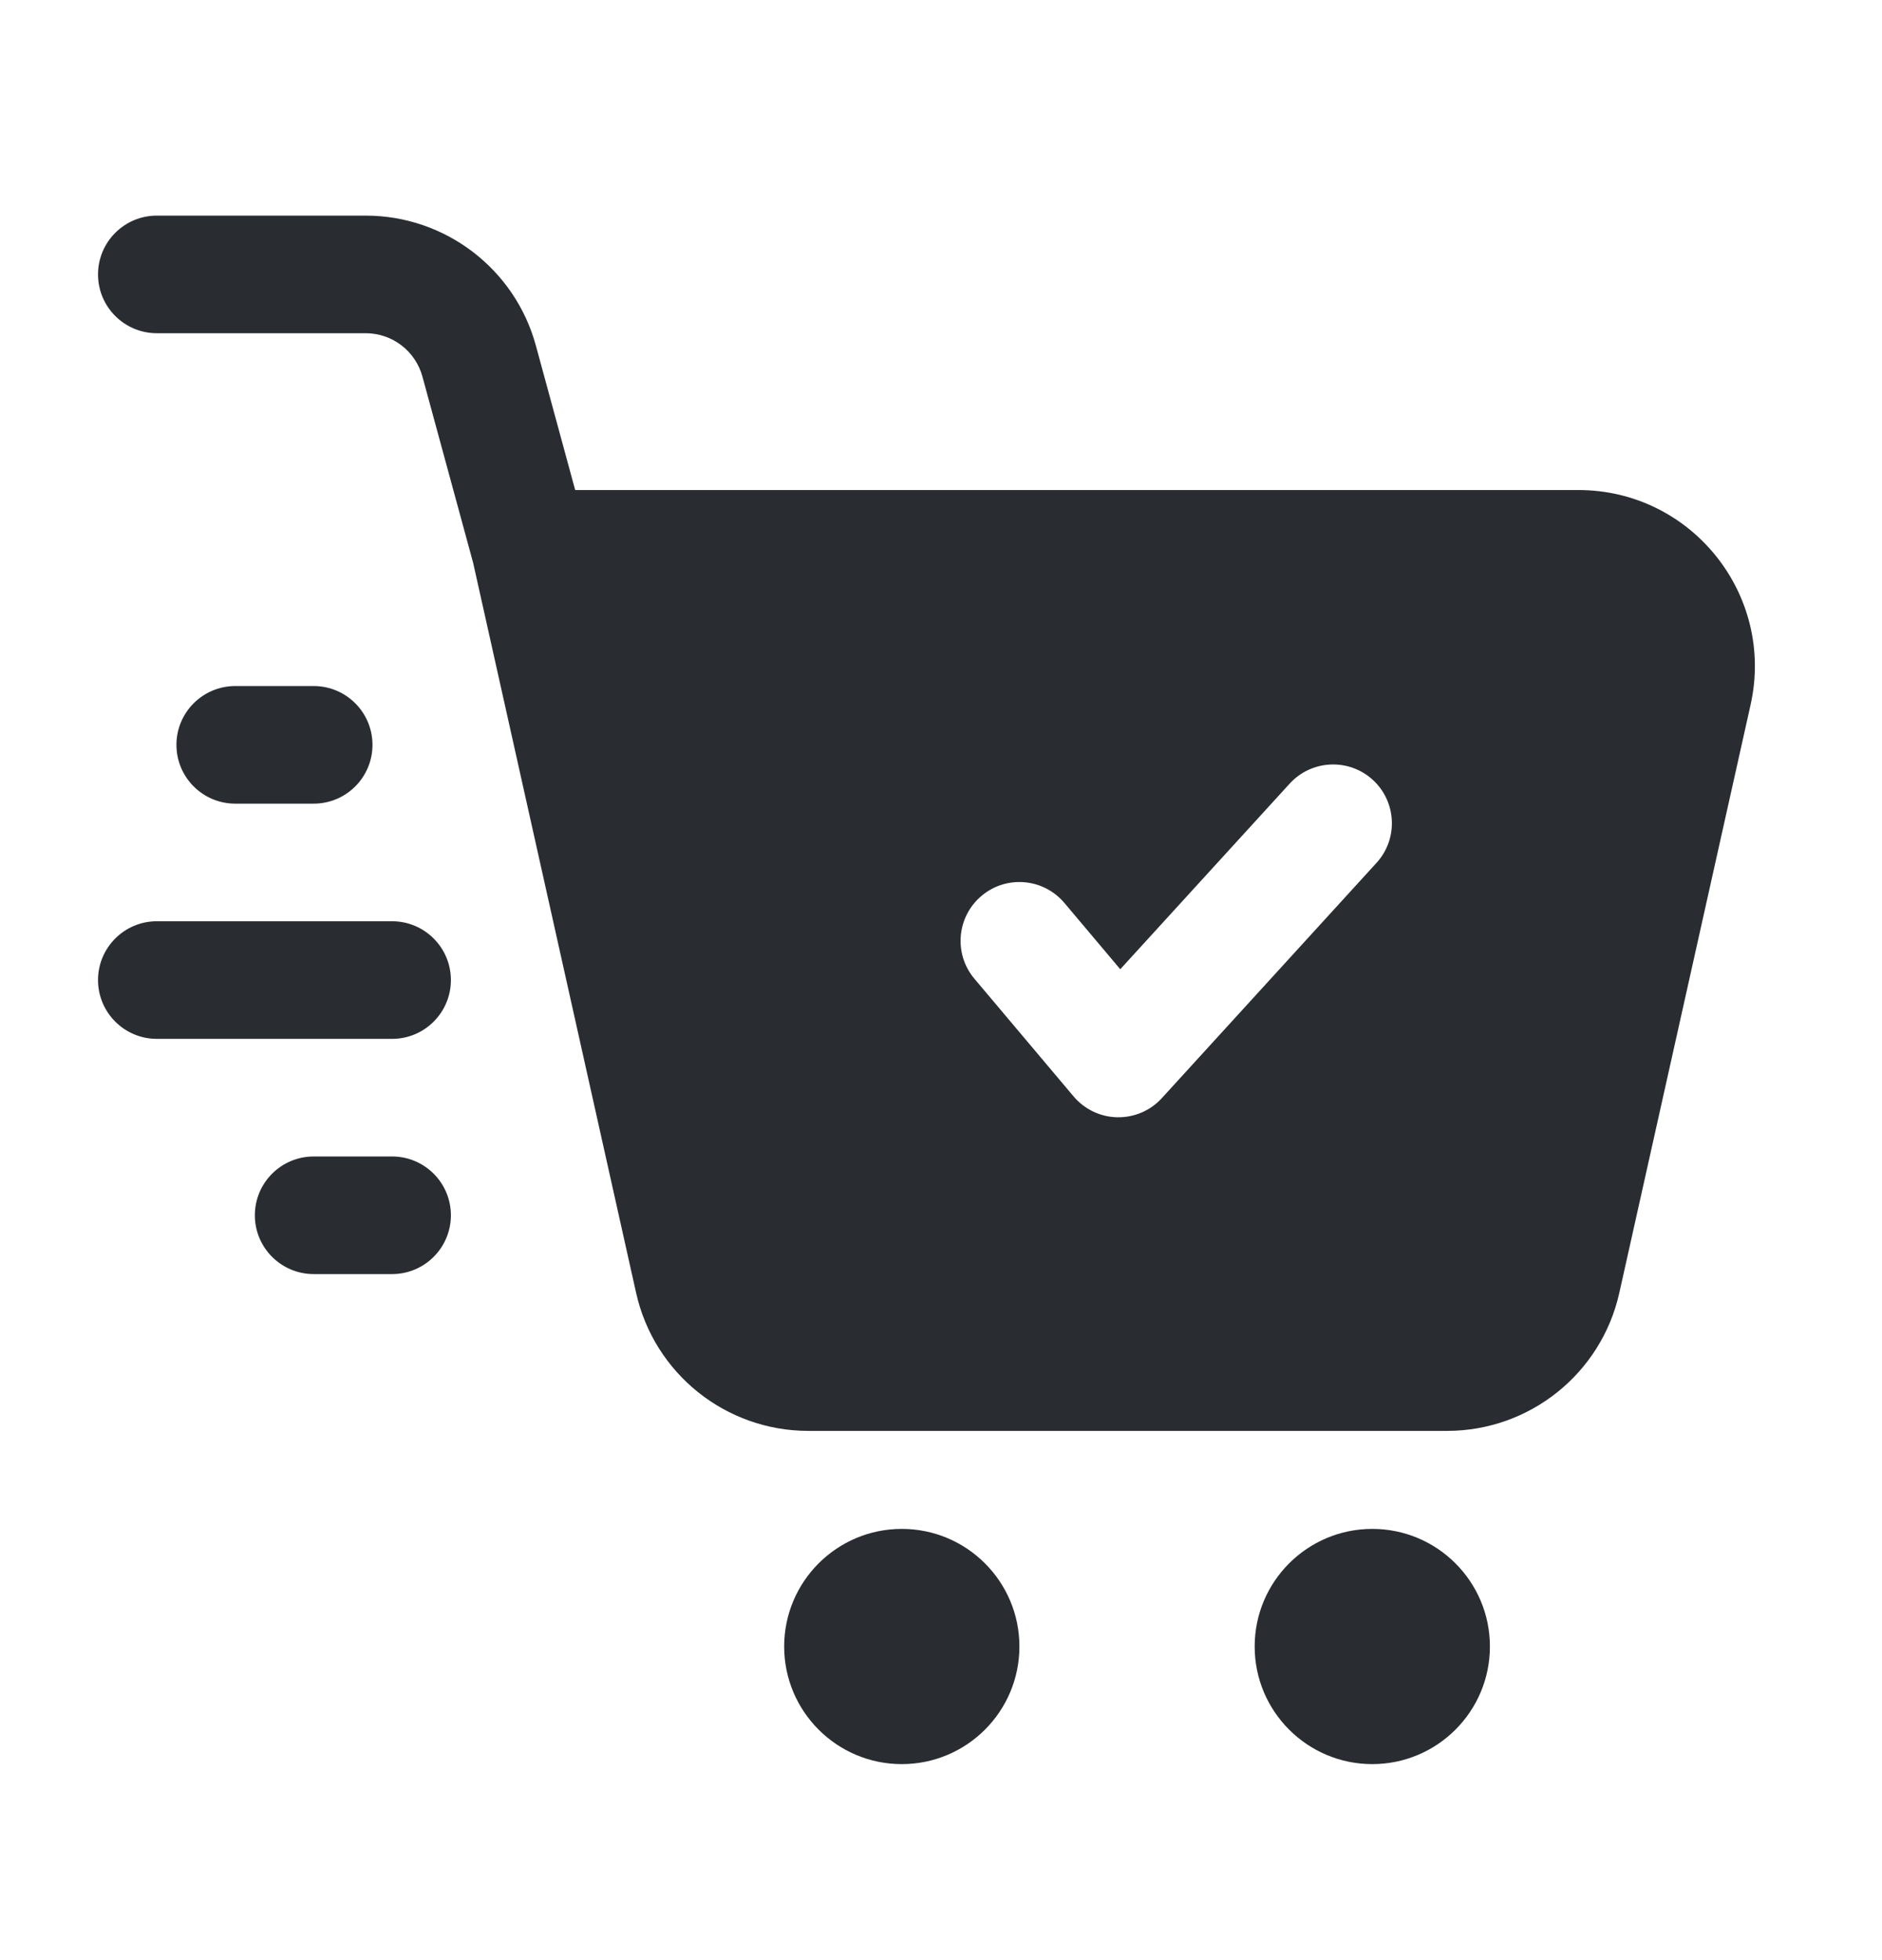 <svg width="24" height="25" viewBox="0 0 24 25" fill="none" xmlns="http://www.w3.org/2000/svg">
<path fill-rule="evenodd" clip-rule="evenodd" d="M2.25 9.5C2.25 9.086 2.586 8.75 3 8.75L4 8.75C4.414 8.75 4.75 9.086 4.75 9.5C4.75 9.914 4.414 10.25 4 10.25L3 10.25C2.586 10.25 2.25 9.914 2.25 9.5Z" fill="#292D32"/>
<path fill-rule="evenodd" clip-rule="evenodd" d="M3.25 15.5C3.25 15.086 3.586 14.75 4 14.75L5 14.75C5.414 14.75 5.75 15.086 5.75 15.5C5.75 15.914 5.414 16.25 5 16.25L4 16.25C3.586 16.25 3.25 15.914 3.25 15.5Z" fill="#292D32"/>
<path fill-rule="evenodd" clip-rule="evenodd" d="M1.25 12.5C1.25 12.086 1.586 11.75 2 11.75L5 11.75C5.414 11.75 5.75 12.086 5.75 12.5C5.75 12.914 5.414 13.25 5 13.25L2 13.25C1.586 13.25 1.25 12.914 1.25 12.5Z" fill="#292D32"/>
<path fill-rule="evenodd" clip-rule="evenodd" d="M2 2.75C1.586 2.75 1.25 3.086 1.25 3.5C1.25 3.914 1.586 4.25 2 4.25H4.663C5.002 4.25 5.298 4.477 5.387 4.803L6.034 7.18L8.112 16.49C8.342 17.519 9.255 18.25 10.308 18.25H18.454C19.507 18.25 20.42 17.519 20.65 16.49L22.324 8.99C22.638 7.585 21.569 6.25 20.128 6.25H7.335L6.834 4.409C6.568 3.43 5.678 2.75 4.663 2.75H2ZM17.554 11.005C17.833 10.7 17.811 10.225 17.506 9.946C17.2 9.667 16.725 9.689 16.446 9.995L14.286 12.362L13.574 11.517C13.307 11.2 12.834 11.159 12.517 11.426C12.2 11.693 12.159 12.166 12.426 12.483L13.69 13.983C13.829 14.148 14.032 14.246 14.248 14.25C14.464 14.254 14.672 14.165 14.817 14.005L17.554 11.005Z" fill="#292D32"/>
<path d="M13 21C13 21.828 12.328 22.5 11.5 22.5C10.672 22.5 10 21.828 10 21C10 20.172 10.672 19.5 11.5 19.5C12.328 19.5 13 20.172 13 21Z" fill="#292D32"/>
<path d="M19 21C19 21.828 18.328 22.5 17.5 22.5C16.672 22.5 16 21.828 16 21C16 20.172 16.672 19.5 17.5 19.5C18.328 19.5 19 20.172 19 21Z" fill="#292D32"/>
</svg>
